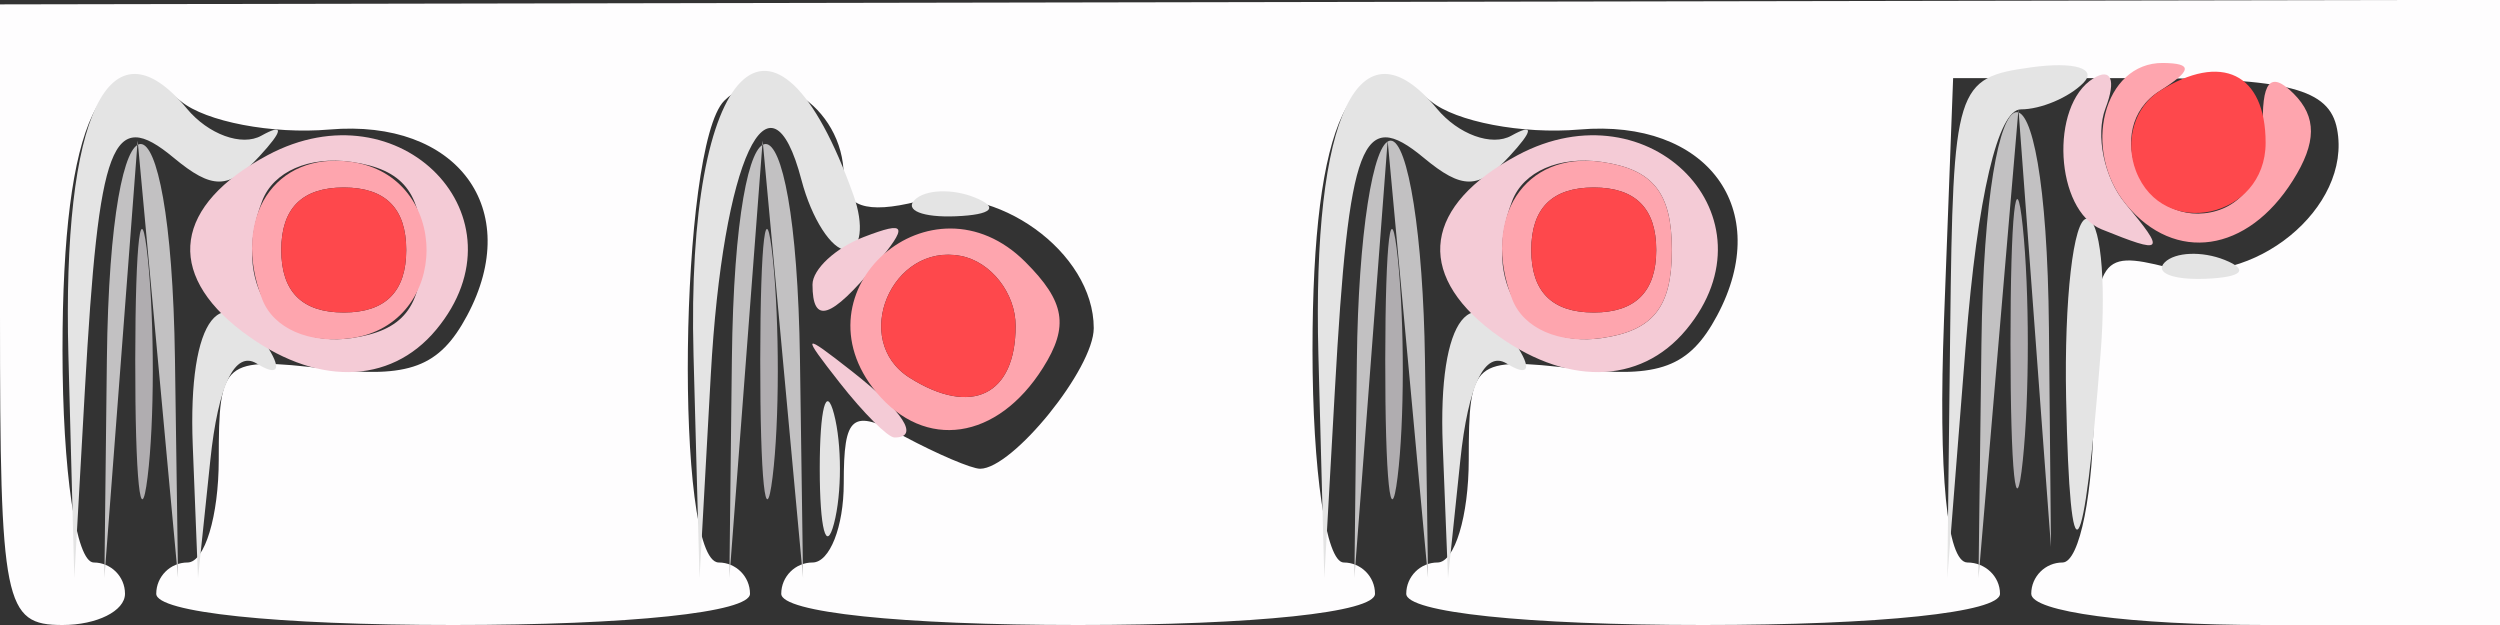 <?xml version="1.0" encoding="UTF-8" standalone="no"?>
<!-- Created with Inkscape (http://www.inkscape.org/) -->
<svg
   xmlns:dc="http://purl.org/dc/elements/1.1/"
   xmlns:cc="http://web.resource.org/cc/"
   xmlns:rdf="http://www.w3.org/1999/02/22-rdf-syntax-ns#"
   xmlns:svg="http://www.w3.org/2000/svg"
   xmlns="http://www.w3.org/2000/svg"
   xmlns:xlink="http://www.w3.org/1999/xlink"
   xmlns:sodipodi="http://sodipodi.sourceforge.net/DTD/sodipodi-0.dtd"
   xmlns:inkscape="http://www.inkscape.org/namespaces/inkscape"
   id="svg2"
   sodipodi:version="0.32"
   inkscape:version="0.44"
   width="80"
   height="20"
   version="1.0"
   sodipodi:docbase="/home/kde4/Developpements/C++/ksirk/ksirk/skins/default/Images/sprites"
   sodipodi:docname="japan.svg">
  <rect width="100%" height="100%" fill="#333333" stroke="none"/>
  <defs
     id="defs5" />
  <sodipodi:namedview
     inkscape:window-height="582"
     inkscape:window-width="928"
     inkscape:pageshadow="2"
     inkscape:pageopacity="0.0"
     guidetolerance="10.0"
     gridtolerance="10.0"
     objecttolerance="10.0"
     borderopacity="1.0"
     bordercolor="#666666"
     pagecolor="#ffffff"
     id="base"
     inkscape:zoom="10.525"
     inkscape:cx="40"
     inkscape:cy="9.9524941"
     inkscape:window-x="666"
     inkscape:window-y="0"
     inkscape:current-layer="svg2" />
  <g
     id="g1891">
    <path
       style="fill:#fefdfe"
       d="M 6.318887e-19,10.07 L 1.2637774e-18,0.14 L 40,0.067 L 80,-0.006 L 80,9.997 L 80,20 L 72.5,20 C 68.167,20 65,19.578 65,19 C 65,18.45 65.45,18 66,18 C 66.55,18 67,15.741 67,12.981 C 67,8.208 67.116,7.991 69.356,8.553 C 72.095,9.241 75.272,6.652 74.786,4.129 C 74.538,2.84 73.223,2.5 68.486,2.5 L 62.5,2.5 L 62.208,10.25 C 62.023,15.145 62.3,18 62.958,18 C 63.531,18 64,18.45 64,19 C 64,19.596 60.167,20 54.5,20 C 48.833,20 45,19.596 45,19 C 45,18.45 45.45,18 46,18 C 46.55,18 47,16.515 47,14.701 C 47,11.535 47.138,11.418 50.412,11.8 C 53.097,12.113 54.063,11.751 54.947,10.099 C 56.773,6.687 54.63,3.792 50.539,4.145 C 48.716,4.302 46.578,3.894 45.788,3.239 C 43.285,1.162 42,3.863 42,11.2 C 42,15.067 42.431,18 43,18 C 43.55,18 44,18.45 44,19 C 44,19.596 40.167,20 34.5,20 C 28.833,20 25,19.596 25,19 C 25,18.45 25.45,18 26,18 C 26.55,18 27,16.859 27,15.465 C 27,13.268 27.258,13.068 28.934,13.965 C 29.998,14.534 31.091,15 31.363,15 C 32.408,15 35,11.793 35,10.5 C 35,8.064 31.87,5.816 29.356,6.447 C 27.724,6.856 27,6.609 27,5.641 C 27,3.381 24.561,1.839 23.176,3.224 C 21.734,4.666 21.575,18 23,18 C 23.55,18 24,18.45 24,19 C 24,19.596 20.167,20 14.5,20 C 8.833,20 5,19.596 5,19 C 5,18.45 5.45,18 6,18 C 6.55,18 7,16.515 7,14.701 C 7,11.535 7.138,11.418 10.412,11.8 C 13.097,12.113 14.063,11.751 14.947,10.099 C 16.773,6.687 14.63,3.792 10.539,4.145 C 8.716,4.302 6.578,3.894 5.788,3.239 C 3.285,1.162 2,3.863 2,11.2 C 2,15.067 2.431,18 3,18 C 3.55,18 4,18.45 4,19 C 4,19.55 3.1,20 2,20 C 0.134,20 4.2423632e-20,19.333 6.318887e-19,10.07 z "
       id="path1907" />
    <path
       style="fill:#e4e4e4"
       d="M 2.189,11.372 C 1.984,3.656 3.504,0.492 5.981,3.477 C 6.666,4.302 7.738,4.692 8.363,4.342 C 9.095,3.933 9.07,4.171 8.292,5.011 C 7.314,6.067 6.794,6.074 5.554,5.045 C 3.582,3.408 3.163,4.508 2.715,12.5 L 2.378,18.5 L 2.189,11.372 z M 6.168,14.25 C 6.006,10.156 7.109,8.749 8.595,11.155 C 9.023,11.847 8.871,12.038 8.216,11.634 C 7.52,11.203 6.98,12.327 6.73,14.729 L 6.336,18.5 L 6.168,14.25 z M 22.193,11.372 C 21.939,1.98 24.779,-0.861 27.313,6.25 C 27.656,7.213 27.554,8 27.085,8 C 26.617,8 25.971,6.995 25.649,5.767 C 24.632,1.877 23.127,5.107 22.745,12 L 22.385,18.5 L 22.193,11.372 z M 26.232,15 C 26.232,13.075 26.438,12.287 26.689,13.25 C 26.941,14.213 26.941,15.787 26.689,16.75 C 26.438,17.712 26.232,16.925 26.232,15 z M 42.189,11.372 C 41.984,3.656 43.504,0.492 45.981,3.477 C 46.666,4.302 47.738,4.692 48.363,4.342 C 49.095,3.933 49.07,4.171 48.292,5.011 C 47.314,6.067 46.794,6.074 45.554,5.045 C 43.582,3.408 43.163,4.508 42.715,12.5 L 42.378,18.5 L 42.189,11.372 z M 46.168,14.25 C 46.006,10.156 47.109,8.749 48.595,11.155 C 49.023,11.847 48.871,12.038 48.216,11.634 C 47.52,11.203 46.98,12.327 46.73,14.729 L 46.336,18.5 L 46.168,14.25 z M 62.407,10.5 C 62.497,2.755 62.58,2.489 65,2.154 C 66.375,1.964 67.125,2.189 66.667,2.654 C 66.208,3.119 65.308,3.5 64.667,3.5 C 63.934,3.5 63.279,6.291 62.907,11 L 62.314,18.5 L 62.407,10.5 z M 66.116,12.75 C 66.052,9.588 66.349,7 66.776,7 C 67.203,7 67.405,8.912 67.224,11.25 C 66.681,18.255 66.239,18.853 66.116,12.75 z M 69.271,8.396 C 69.603,8.064 70.466,8.028 71.188,8.317 C 71.985,8.636 71.748,8.873 70.583,8.921 C 69.529,8.964 68.939,8.728 69.271,8.396 z M 29.271,6.396 C 29.603,6.064 30.466,6.028 31.188,6.317 C 31.985,6.636 31.748,6.873 30.583,6.921 C 29.529,6.964 28.939,6.728 29.271,6.396 z "
       id="path1905" />
    <path
       style="fill:#f4cbd6"
       d="M 26.872,12.25 C 25.629,10.664 25.664,10.629 27.25,11.872 C 28.916,13.179 29.445,14 28.622,14 C 28.415,14 27.627,13.213 26.872,12.25 z M 7.75,10.608 C 5.269,8.724 5.581,6.562 8.565,4.965 C 12.81,2.693 16.936,6.963 13.96,10.548 C 12.474,12.339 10.061,12.362 7.75,10.608 z M 13.5,8 C 13.5,6.167 12.898,5.415 11.246,5.18 C 9.893,4.988 8.75,5.488 8.389,6.43 C 7.393,9.025 8.788,11.169 11.246,10.82 C 12.898,10.585 13.5,9.833 13.5,8 z M 47.75,10.608 C 45.269,8.724 45.581,6.562 48.565,4.965 C 52.81,2.693 56.936,6.963 53.96,10.548 C 52.474,12.339 50.061,12.362 47.75,10.608 z M 53.5,8 C 53.5,6.167 52.898,5.415 51.246,5.18 C 49.893,4.988 48.75,5.488 48.389,6.43 C 47.393,9.025 48.788,11.169 51.246,10.82 C 52.898,10.585 53.5,9.833 53.5,8 z M 26,9.107 C 26,8.616 26.739,7.931 27.641,7.584 C 29.014,7.057 29.076,7.204 28.019,8.477 C 26.579,10.212 26,10.393 26,9.107 z M 67.25,7.338 C 65.763,6.738 65.582,3.377 66.989,2.507 C 67.557,2.156 67.722,2.561 67.377,3.461 C 67.046,4.321 67.332,5.695 68.011,6.513 C 69.312,8.081 69.252,8.145 67.25,7.338 z "
       id="path1903" />
    <path
       style="fill:#fea5ae"
       d="M 28.046,12.556 C 25.345,9.301 29.815,5.386 32.811,8.382 C 34.084,9.656 34.215,10.437 33.376,11.769 C 31.916,14.087 29.601,14.429 28.046,12.556 z M 32.5,10.43 C 32.5,9.384 31.711,8.375 30.747,8.19 C 28.532,7.763 27.214,10.889 29.104,12.085 C 31.086,13.338 32.5,12.649 32.5,10.43 z M 8.389,9.57 C 7.393,6.975 8.788,4.831 11.246,5.18 C 14.45,5.635 14.45,10.365 11.246,10.82 C 9.893,11.012 8.75,10.512 8.389,9.57 z M 13,8 C 13,6.667 12.333,6 11,6 C 9.667,6 9,6.667 9,8 C 9,9.333 9.667,10 11,10 C 12.333,10 13,9.333 13,8 z M 48.389,9.57 C 47.393,6.975 48.788,4.831 51.246,5.18 C 52.898,5.415 53.5,6.167 53.5,8 C 53.5,9.833 52.898,10.585 51.246,10.82 C 49.893,11.012 48.75,10.512 48.389,9.57 z M 53,8 C 53,6.667 52.333,6 51,6 C 49.667,6 49,6.667 49,8 C 49,9.333 49.667,10 51,10 C 52.333,10 53,9.333 53,8 z M 68.046,6.556 C 66.591,4.802 67.316,1.993 69.219,2.015 C 70.177,2.027 70.148,2.254 69.104,2.914 C 67.21,4.114 68.534,7.241 70.747,6.793 C 71.827,6.574 72.468,5.574 72.417,4.186 C 72.359,2.599 72.647,2.247 73.395,2.995 C 74.142,3.742 74.135,4.564 73.37,5.778 C 71.915,8.088 69.599,8.427 68.046,6.556 z "
       id="path1901" />
    <path
       style="fill:#d5b9c2"
       d=""
       id="path1899" />
    <path
       style="fill:#c2c1c2"
       d="M 3.42,11.5 C 3.525,2.311 5.469,2.311 5.599,11.5 L 5.698,18.5 L 5.051,11.5 L 4.405,4.5 L 3.873,11.5 L 3.34,18.5 L 3.42,11.5 z M 23.42,11.5 C 23.525,2.311 25.469,2.311 25.599,11.5 L 25.698,18.5 L 25.051,11.5 L 24.405,4.5 L 23.873,11.5 L 23.34,18.5 L 23.42,11.5 z M 43.42,11.5 C 43.465,7.553 43.936,4.5 44.5,4.5 C 45.062,4.5 45.543,7.566 45.599,11.5 L 45.698,18.5 L 45.051,11.5 L 44.405,4.5 L 43.873,11.5 L 43.34,18.5 L 43.42,11.5 z M 63.406,11 C 63.526,1.433 65.476,0.982 65.566,10.5 L 65.631,17.5 L 65.111,10.5 L 64.591,3.5 L 63.951,11 L 63.312,18.5 L 63.406,11 z "
       id="path1897" />
    <path
       style="fill:#b0adb0"
       d="M 4.328,11.5 C 4.333,7.65 4.513,6.198 4.73,8.272 C 4.946,10.347 4.943,13.497 4.722,15.272 C 4.501,17.048 4.324,15.35 4.328,11.5 z M 24.328,11.5 C 24.333,7.65 24.513,6.198 24.73,8.272 C 24.946,10.347 24.943,13.497 24.722,15.272 C 24.501,17.048 24.324,15.35 24.328,11.5 z M 44.328,11.5 C 44.333,7.65 44.513,6.198 44.73,8.272 C 44.946,10.347 44.943,13.497 44.722,15.272 C 44.501,17.048 44.324,15.35 44.328,11.5 z M 64.336,11 C 64.336,6.875 64.513,5.188 64.728,7.25 C 64.944,9.312 64.944,12.688 64.728,14.75 C 64.513,16.812 64.336,15.125 64.336,11 z "
       id="path1895" />
    <path
       style="fill:#fe484c"
       d="M 29.104,12.085 C 27.214,10.889 28.532,7.763 30.747,8.19 C 31.711,8.375 32.5,9.384 32.5,10.43 C 32.5,12.649 31.086,13.338 29.104,12.085 z M 9,8 C 9,6.667 9.667,6 11,6 C 12.333,6 13,6.667 13,8 C 13,9.333 12.333,10 11,10 C 9.667,10 9,9.333 9,8 z M 49,8 C 49,6.667 49.667,6 51,6 C 52.333,6 53,6.667 53,8 C 53,9.333 52.333,10 51,10 C 49.667,10 49,9.333 49,8 z M 68.351,5.473 C 67.983,4.512 68.304,3.422 69.104,2.915 C 71.086,1.662 72.5,2.351 72.5,4.57 C 72.5,6.985 69.207,7.702 68.351,5.473 z "
       id="path1893" />
  </g>
</svg>
